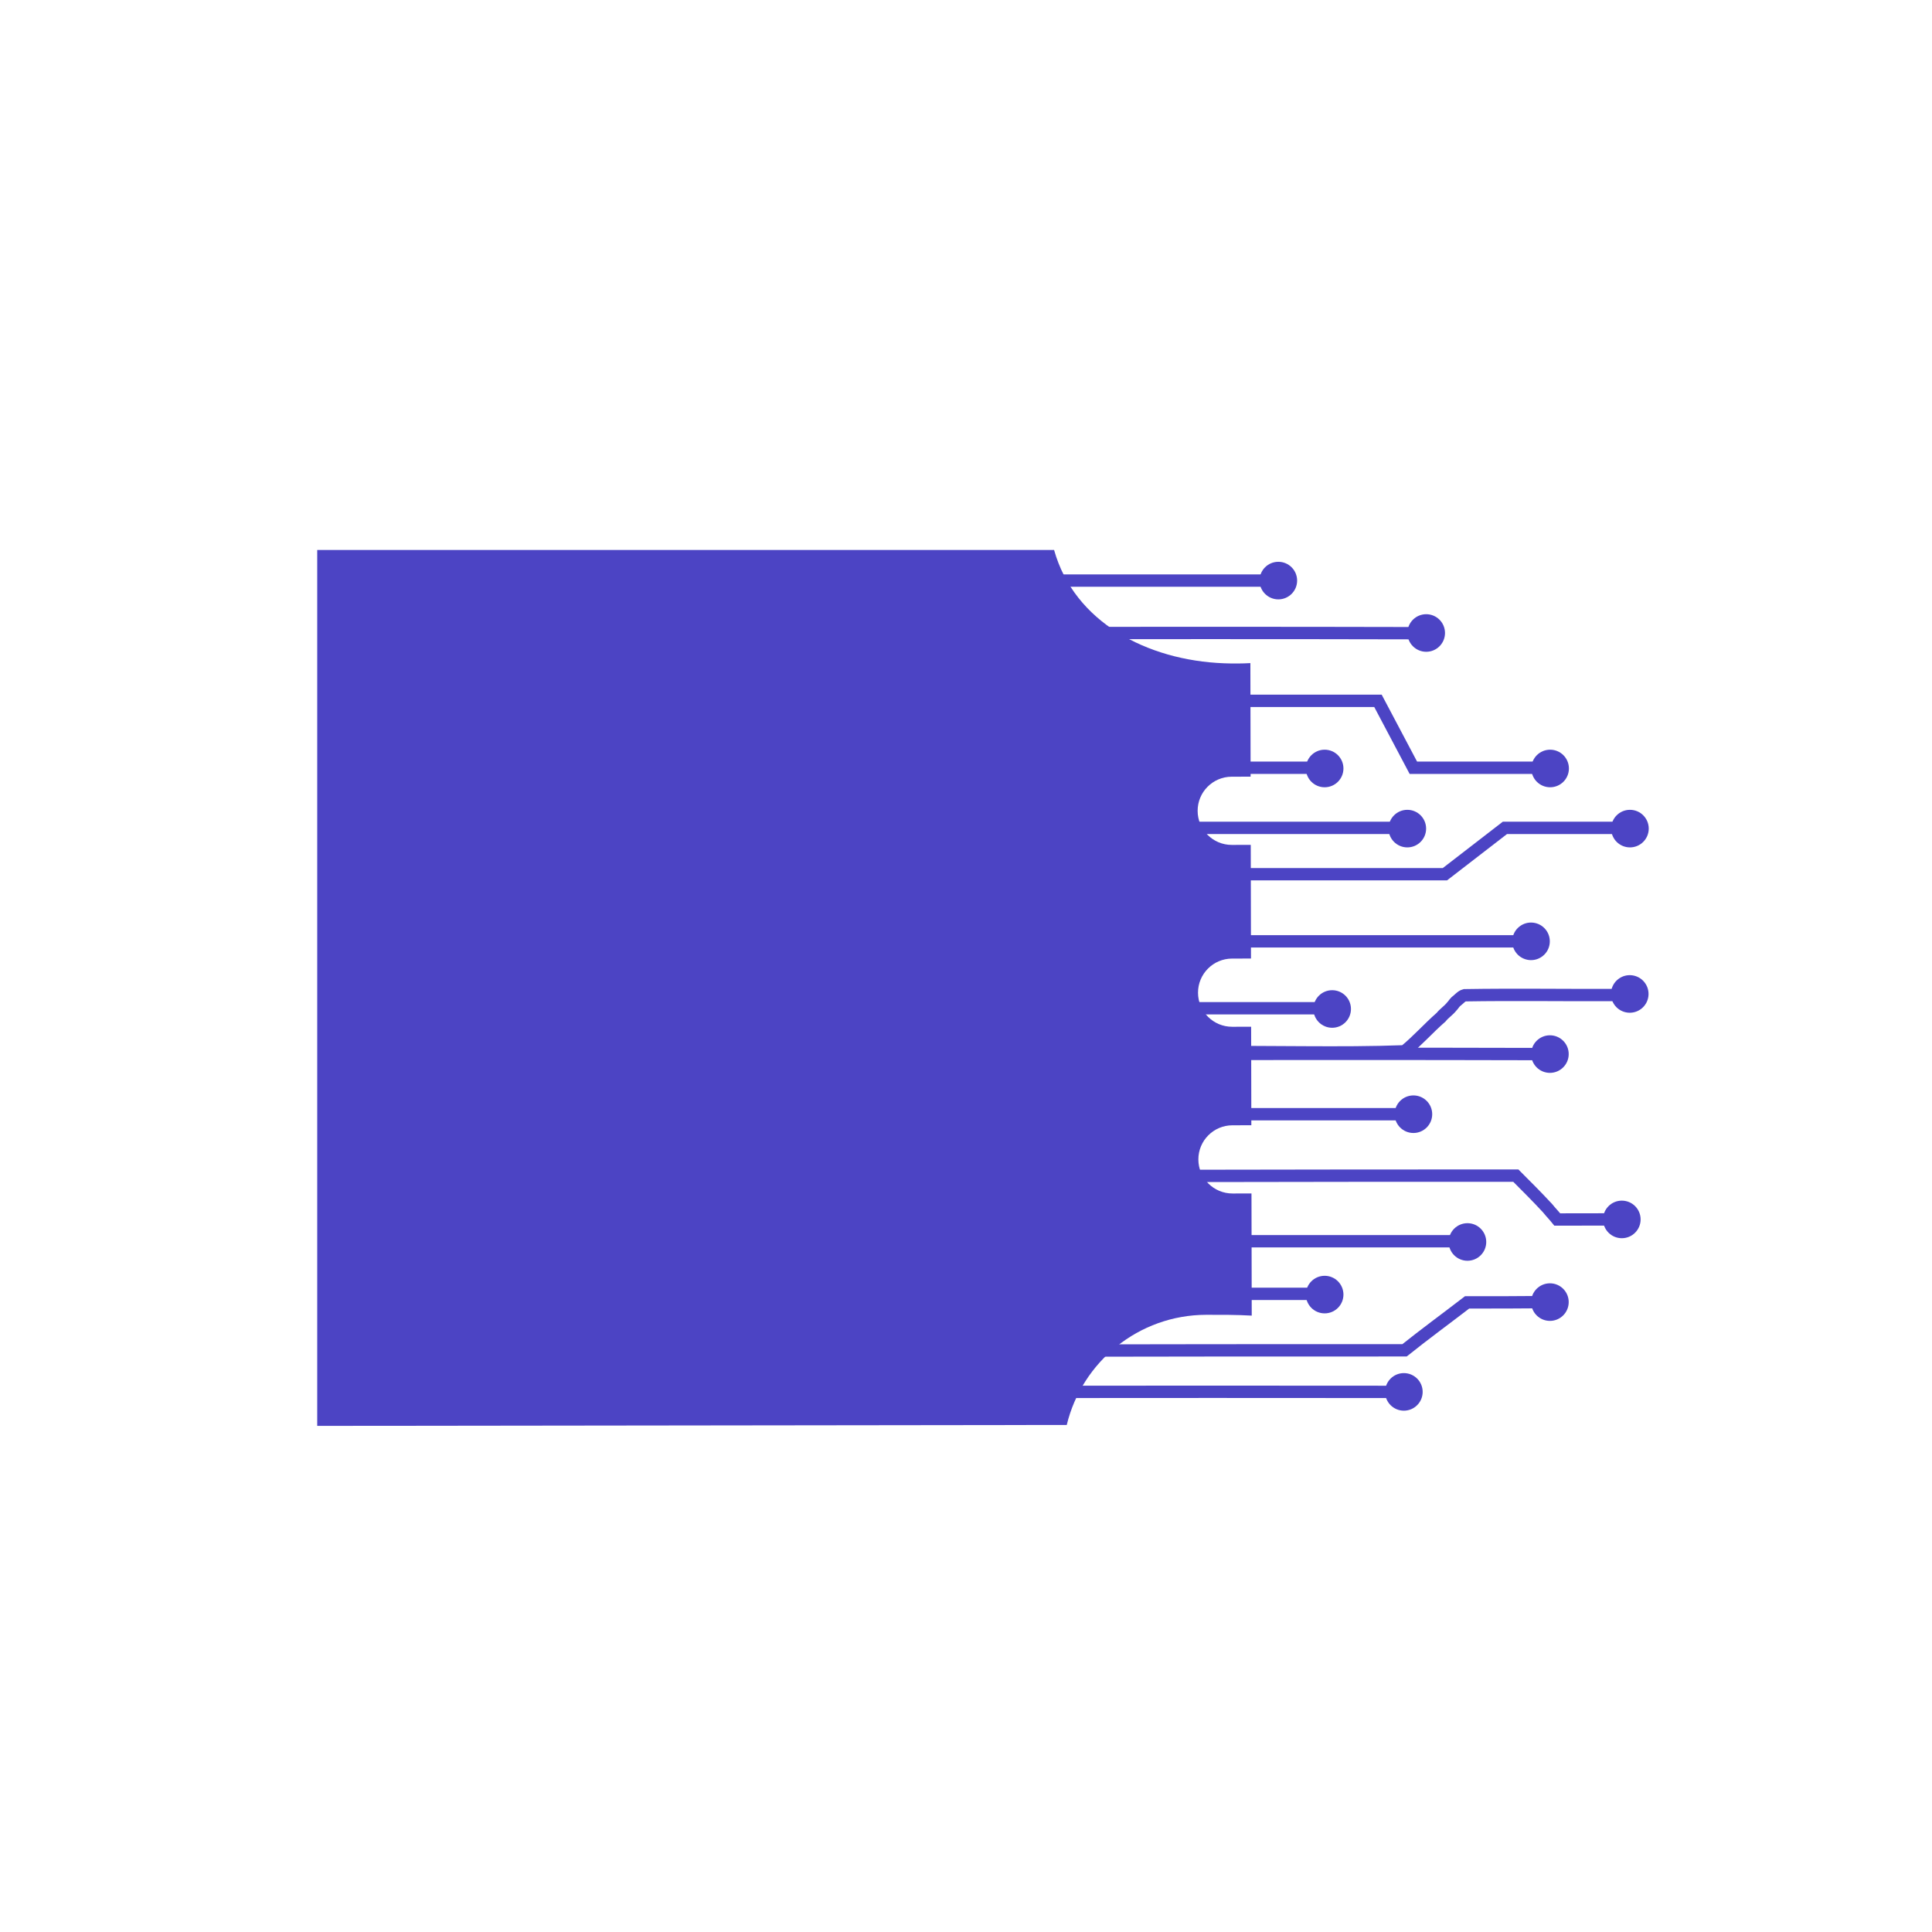 <?xml version="1.0" encoding="UTF-8" standalone="no"?>
<!-- Created with Inkscape (http://www.inkscape.org/) -->

<svg
   version="1.1"
   id="svg2"
   xml:space="preserve"
   width="1365.333"
   height="1365.333"
   viewBox="0 0 1365.333 1365.333"
   sodipodi:docname="logo.svg"
   inkscape:version="1.1.2 (0a00cf5339, 2022-02-04)"
   xmlns:inkscape="http://www.inkscape.org/namespaces/inkscape"
   xmlns:sodipodi="http://sodipodi.sourceforge.net/DTD/sodipodi-0.dtd"
   xmlns="http://www.w3.org/2000/svg"
   xmlns:svg="http://www.w3.org/2000/svg"><defs
     id="defs6"><clipPath
       clipPathUnits="userSpaceOnUse"
       id="clipPath16"><path
         d="M 0,1024 H 1024 V 0 H 0 Z"
         id="path14" /></clipPath></defs><sodipodi:namedview
     id="namedview4"
     pagecolor="#ffffff"
     bordercolor="#666666"
     borderopacity="1.0"
     inkscape:pageshadow="2"
     inkscape:pageopacity="0.0"
     inkscape:pagecheckerboard="0"
     showgrid="false"
     inkscape:zoom="0.40942385"
     inkscape:cx="682.66663"
     inkscape:cy="683.88785"
     inkscape:window-width="1920"
     inkscape:window-height="1007"
     inkscape:window-x="1360"
     inkscape:window-y="0"
     inkscape:window-maximized="1"
     inkscape:current-layer="g8" /><g
     id="g8"
     inkscape:groupmode="layer"
     inkscape:label="Tiken-Logo"
     transform="matrix(1.333,0,0,-1.333,0,1365.333)"><g
       id="g10"><g
         id="g12"
         clip-path="url(#clipPath16)"><g
           id="g18"
           transform="translate(168.177,268.319)"><path
             d="m 0,0 397.363,0.486 c 8.062,33.431 38.051,58.332 73.968,58.406 7.803,0.017 16.02,0.031 24.106,-0.436 l -0.135,64.766 -10.044,-0.021 c -9.984,-0.02 -18.096,8.057 -18.117,18.041 -0.02,9.985 8.057,18.096 18.042,18.116 l 10.044,0.021 -0.11,52.228 -10.043,-0.021 c -9.985,-0.021 -18.095,8.056 -18.116,18.04 -0.021,9.985 8.056,18.096 18.041,18.117 l 10.043,0.021 -0.125,60.262 -10.044,-0.022 c -9.984,-0.021 -18.095,8.057 -18.116,18.042 -0.021,9.984 8.056,18.095 18.041,18.116 l 10.044,0.021 -0.125,60.207 c -4.32,-0.246 -8.976,-0.287 -14.01,-0.095 -40.797,1.559 -79.332,21.791 -90.053,60.063 L 0,464.358 Z"
             style="fill:#4c44c4;fill-opacity:1;fill-rule:nonzero;stroke:none"
             id="path20" /></g><g
           id="g22"
           transform="translate(535.549,716.457)"><path
             d="M 0,0 H 142.296"
             style="fill:none;stroke:#4c44c4;stroke-width:6.544;stroke-linecap:butt;stroke-linejoin:miter;stroke-miterlimit:10;stroke-dasharray:none;stroke-opacity:1"
             id="path24" /></g><g
           id="g26"
           transform="translate(541.631,286.341)"><path
             d="M 0,0 C 67.724,0.07 134.922,0.07 202.408,0"
             style="fill:none;stroke:#4c44c4;stroke-width:6.544;stroke-linecap:butt;stroke-linejoin:miter;stroke-miterlimit:10;stroke-dasharray:none;stroke-opacity:1"
             id="path28" /></g><g
           id="g30"
           transform="translate(614.61,465.433)"><path
             d="M 0,0 C 67.112,0.173 134.31,0.173 201.711,0"
             style="fill:none;stroke:#4c44c4;stroke-width:6.544;stroke-linecap:butt;stroke-linejoin:miter;stroke-miterlimit:10;stroke-dasharray:none;stroke-opacity:1"
             id="path32" /></g><g
           id="g34"
           transform="translate(529.467,688.565)"><path
             d="M 0,0 C 75.148,0.174 149.67,0.174 224.83,0"
             style="fill:none;stroke:#4c44c4;stroke-width:6.544;stroke-linecap:butt;stroke-linejoin:miter;stroke-miterlimit:10;stroke-dasharray:none;stroke-opacity:1"
             id="path36" /></g><g
           id="g38"
           transform="translate(646.486,652.705)"><path
             d="m 0,0 h 84.045 l 18.761,-35.473 h 77.165"
             style="fill:none;stroke:#4c44c4;stroke-width:6.544;stroke-linecap:butt;stroke-linejoin:miter;stroke-miterlimit:10;stroke-dasharray:none;stroke-opacity:1"
             id="path40" /></g><g
           id="g42"
           transform="translate(634.532,617.232)"><path
             d="M 0,0 H 66.689"
             style="fill:none;stroke:#4c44c4;stroke-width:6.544;stroke-linecap:butt;stroke-linejoin:miter;stroke-miterlimit:10;stroke-dasharray:none;stroke-opacity:1"
             id="path44" /></g><g
           id="g46"
           transform="translate(634.532,489.728)"><path
             d="M 0,0 H 66.689"
             style="fill:none;stroke:#4c44c4;stroke-width:6.544;stroke-linecap:butt;stroke-linejoin:miter;stroke-miterlimit:10;stroke-dasharray:none;stroke-opacity:1"
             id="path48" /></g><g
           id="g50"
           transform="translate(634.532,338.317)"><path
             d="M 0,0 H 66.689"
             style="fill:none;stroke:#4c44c4;stroke-width:6.544;stroke-linecap:butt;stroke-linejoin:miter;stroke-miterlimit:10;stroke-dasharray:none;stroke-opacity:1"
             id="path52" /></g><g
           id="g54"
           transform="translate(634.532,585.356)"><path
             d="M 0,0 H 109.574"
             style="fill:none;stroke:#4c44c4;stroke-width:6.544;stroke-linecap:butt;stroke-linejoin:miter;stroke-miterlimit:10;stroke-dasharray:none;stroke-opacity:1"
             id="path56" /></g><g
           id="g58"
           transform="translate(634.532,366.209)"><path
             d="M 0,0 H 141.45"
             style="fill:none;stroke:#4c44c4;stroke-width:6.544;stroke-linecap:butt;stroke-linejoin:miter;stroke-miterlimit:10;stroke-dasharray:none;stroke-opacity:1"
             id="path60" /></g><g
           id="g62"
           transform="translate(634.532,560.784)"><path
             d="m 0,0 h 131.488 l 31.813,24.572 h 66.1"
             style="fill:none;stroke:#4c44c4;stroke-width:6.544;stroke-linecap:butt;stroke-linejoin:miter;stroke-miterlimit:10;stroke-dasharray:none;stroke-opacity:1"
             id="path64" /></g><g
           id="g66"
           transform="translate(638.517,525.201)"><path
             d="M 0,0 H 179.325"
             style="fill:none;stroke:#4c44c4;stroke-width:6.544;stroke-linecap:butt;stroke-linejoin:miter;stroke-miterlimit:10;stroke-dasharray:none;stroke-opacity:1"
             id="path68" /></g><g
           id="g70"
           transform="translate(638.517,466.343)"><path
             d="m 0,0 c 35.451,0.555 71.204,-0.737 106.096,0.555 6.892,5.6 12.492,12.062 19.384,18.092 1.723,2.154 3.877,3.446 5.6,5.6 0.861,0.862 1.292,1.723 2.154,2.585 1.723,1.292 3.015,3.015 4.738,3.446 26.276,0.431 52.983,0 79.25,0.117"
             style="fill:none;stroke:#4c44c4;stroke-width:6.544;stroke-linecap:butt;stroke-linejoin:miter;stroke-miterlimit:10;stroke-dasharray:none;stroke-opacity:1"
             id="path72" /></g><g
           id="g74"
           transform="translate(630.548,433.557)"><path
             d="M 0,0 H 115.357"
             style="fill:none;stroke:#4c44c4;stroke-width:6.544;stroke-linecap:butt;stroke-linejoin:miter;stroke-miterlimit:10;stroke-dasharray:none;stroke-opacity:1"
             id="path76" /></g><g
           id="g78"
           transform="translate(634.532,400.85)"><path
             d="m 0,0 c 56.235,0.143 112.665,0.143 169.094,0.143 5.6,-5.6 11.2,-11.2 16.8,-17.231 1.723,-2.153 3.446,-3.876 5.169,-6.03 9.046,0 18.092,0 27.319,0.043"
             style="fill:none;stroke:#4c44c4;stroke-width:6.544;stroke-linecap:butt;stroke-linejoin:miter;stroke-miterlimit:10;stroke-dasharray:none;stroke-opacity:1"
             id="path80" /></g><g
           id="g82"
           transform="translate(547.712,308.218)"><path
             d="m 0,0 c 65.519,0.161 131.425,0.161 196.9,0.161 10.769,8.615 21.969,16.8 33.169,25.415 14.215,0 27.999,0 42.287,0.151"
             style="fill:none;stroke:#4c44c4;stroke-width:6.544;stroke-linecap:butt;stroke-linejoin:miter;stroke-miterlimit:10;stroke-dasharray:none;stroke-opacity:1"
             id="path84" /></g><g
           id="g86"
           transform="translate(687.676,716.457)"><path
             d="m 0,0 c 0,-5.501 -4.46,-9.961 -9.961,-9.961 -5.502,0 -9.961,4.46 -9.961,9.961 0,5.501 4.459,9.961 9.961,9.961 C -4.46,9.961 0,5.501 0,0"
             style="fill:#4c44c4;fill-opacity:1;fill-rule:nonzero;stroke:none"
             id="path88" /></g><g
           id="g90"
           transform="translate(712.23,616.844)"><path
             d="m 0,0 c 0,-5.501 -4.46,-9.961 -9.961,-9.961 -5.502,0 -9.961,4.46 -9.961,9.961 0,5.501 4.459,9.961 9.961,9.961 C -4.46,9.961 0,5.501 0,0"
             style="fill:#4c44c4;fill-opacity:1;fill-rule:nonzero;stroke:none"
             id="path92" /></g><g
           id="g94"
           transform="translate(756.06,584.968)"><path
             d="m 0,0 c 0,-5.501 -4.46,-9.961 -9.961,-9.961 -5.502,0 -9.961,4.46 -9.961,9.961 0,5.501 4.459,9.961 9.961,9.961 C -4.46,9.961 0,5.501 0,0"
             style="fill:#4c44c4;fill-opacity:1;fill-rule:nonzero;stroke:none"
             id="path96" /></g><g
           id="g98"
           transform="translate(817.839,517.372)"><path
             d="m 0,0 c -4.324,-3.402 -10.586,-2.654 -13.988,1.67 -3.402,4.324 -2.654,10.586 1.67,13.988 4.324,3.401 10.586,2.654 13.988,-1.67 C 5.071,9.664 4.324,3.402 0,0"
             style="fill:#4c44c4;fill-opacity:1;fill-rule:nonzero;stroke:none"
             id="path100" /></g><g
           id="g102"
           transform="translate(870.177,489.48)"><path
             d="m 0,0 c -4.324,-3.402 -10.586,-2.654 -13.988,1.67 -3.402,4.324 -2.654,10.586 1.67,13.988 4.324,3.401 10.586,2.654 13.988,-1.67 C 5.071,9.664 4.324,3.402 0,0"
             style="fill:#4c44c4;fill-opacity:1;fill-rule:nonzero;stroke:none"
             id="path104" /></g><g
           id="g106"
           transform="translate(766.073,688.673)"><path
             d="m 0,0 c 0,-5.501 -4.46,-9.961 -9.961,-9.961 -5.502,0 -9.961,4.46 -9.961,9.961 0,5.501 4.459,9.961 9.961,9.961 C -4.46,9.961 0,5.501 0,0"
             style="fill:#4c44c4;fill-opacity:1;fill-rule:nonzero;stroke:none"
             id="path108" /></g><g
           id="g110"
           transform="translate(831.764,616.844)"><path
             d="m 0,0 c 0,-5.501 -4.46,-9.961 -9.961,-9.961 -5.502,0 -9.961,4.46 -9.961,9.961 0,5.501 4.459,9.961 9.961,9.961 C -4.46,9.961 0,5.501 0,0"
             style="fill:#4c44c4;fill-opacity:1;fill-rule:nonzero;stroke:none"
             id="path112" /></g><g
           id="g114"
           transform="translate(874.086,584.968)"><path
             d="m 0,0 c 0,-5.501 -4.46,-9.961 -9.961,-9.961 -5.502,0 -9.961,4.46 -9.961,9.961 0,5.501 4.459,9.961 9.961,9.961 C -4.46,9.961 0,5.501 0,0"
             style="fill:#4c44c4;fill-opacity:1;fill-rule:nonzero;stroke:none"
             id="path116" /></g><g
           id="g118"
           transform="translate(716.215,489.34)"><path
             d="m 0,0 c 0,-5.501 -4.46,-9.961 -9.961,-9.961 -5.502,0 -9.961,4.46 -9.961,9.961 0,5.501 4.459,9.961 9.961,9.961 C -4.46,9.961 0,5.501 0,0"
             style="fill:#4c44c4;fill-opacity:1;fill-rule:nonzero;stroke:none"
             id="path120" /></g><g
           id="g122"
           transform="translate(759.289,433.557)"><path
             d="m 0,0 c 0,-5.501 -4.46,-9.961 -9.961,-9.961 -5.502,0 -9.961,4.46 -9.961,9.961 0,5.501 4.459,9.961 9.961,9.961 C -4.46,9.961 0,5.501 0,0"
             style="fill:#4c44c4;fill-opacity:1;fill-rule:nonzero;stroke:none"
             id="path124" /></g><g
           id="g126"
           transform="translate(831.656,465.433)"><path
             d="m 0,0 c 0,-5.501 -4.46,-9.961 -9.961,-9.961 -5.502,0 -9.961,4.46 -9.961,9.961 0,5.501 4.459,9.961 9.961,9.961 C -4.46,9.961 0,5.501 0,0"
             style="fill:#4c44c4;fill-opacity:1;fill-rule:nonzero;stroke:none"
             id="path128" /></g><g
           id="g130"
           transform="translate(787.936,365.821)"><path
             d="m 0,0 c 0,-5.501 -4.46,-9.961 -9.961,-9.961 -5.502,0 -9.961,4.46 -9.961,9.961 0,5.501 4.459,9.961 9.961,9.961 C -4.46,9.961 0,5.501 0,0"
             style="fill:#4c44c4;fill-opacity:1;fill-rule:nonzero;stroke:none"
             id="path132" /></g><g
           id="g134"
           transform="translate(754.228,286.341)"><path
             d="m 0,0 c 0,-5.501 -4.46,-9.961 -9.961,-9.961 -5.502,0 -9.961,4.46 -9.961,9.961 0,5.501 4.459,9.961 9.961,9.961 C -4.46,9.961 0,5.501 0,0"
             style="fill:#4c44c4;fill-opacity:1;fill-rule:nonzero;stroke:none"
             id="path136" /></g><g
           id="g138"
           transform="translate(869.778,377.774)"><path
             d="m 0,0 c 0,-5.501 -4.46,-9.961 -9.961,-9.961 -5.502,0 -9.961,4.46 -9.961,9.961 0,5.501 4.459,9.961 9.961,9.961 C -4.46,9.961 0,5.501 0,0"
             style="fill:#4c44c4;fill-opacity:1;fill-rule:nonzero;stroke:none"
             id="path140" /></g><g
           id="g142"
           transform="translate(831.656,333.945)"><path
             d="m 0,0 c 0,-5.501 -4.46,-9.961 -9.961,-9.961 -5.502,0 -9.961,4.46 -9.961,9.961 0,5.501 4.459,9.961 9.961,9.961 C -4.46,9.961 0,5.501 0,0"
             style="fill:#4c44c4;fill-opacity:1;fill-rule:nonzero;stroke:none"
             id="path144" /></g><g
           id="g146"
           transform="translate(712.23,337.93)"><path
             d="m 0,0 c 0,-5.501 -4.46,-9.961 -9.961,-9.961 -5.502,0 -9.961,4.46 -9.961,9.961 0,5.501 4.459,9.961 9.961,9.961 C -4.46,9.961 0,5.501 0,0"
             style="fill:#4c44c4;fill-opacity:1;fill-rule:nonzero;stroke:none"
             id="path148" /></g></g></g></g></svg>
